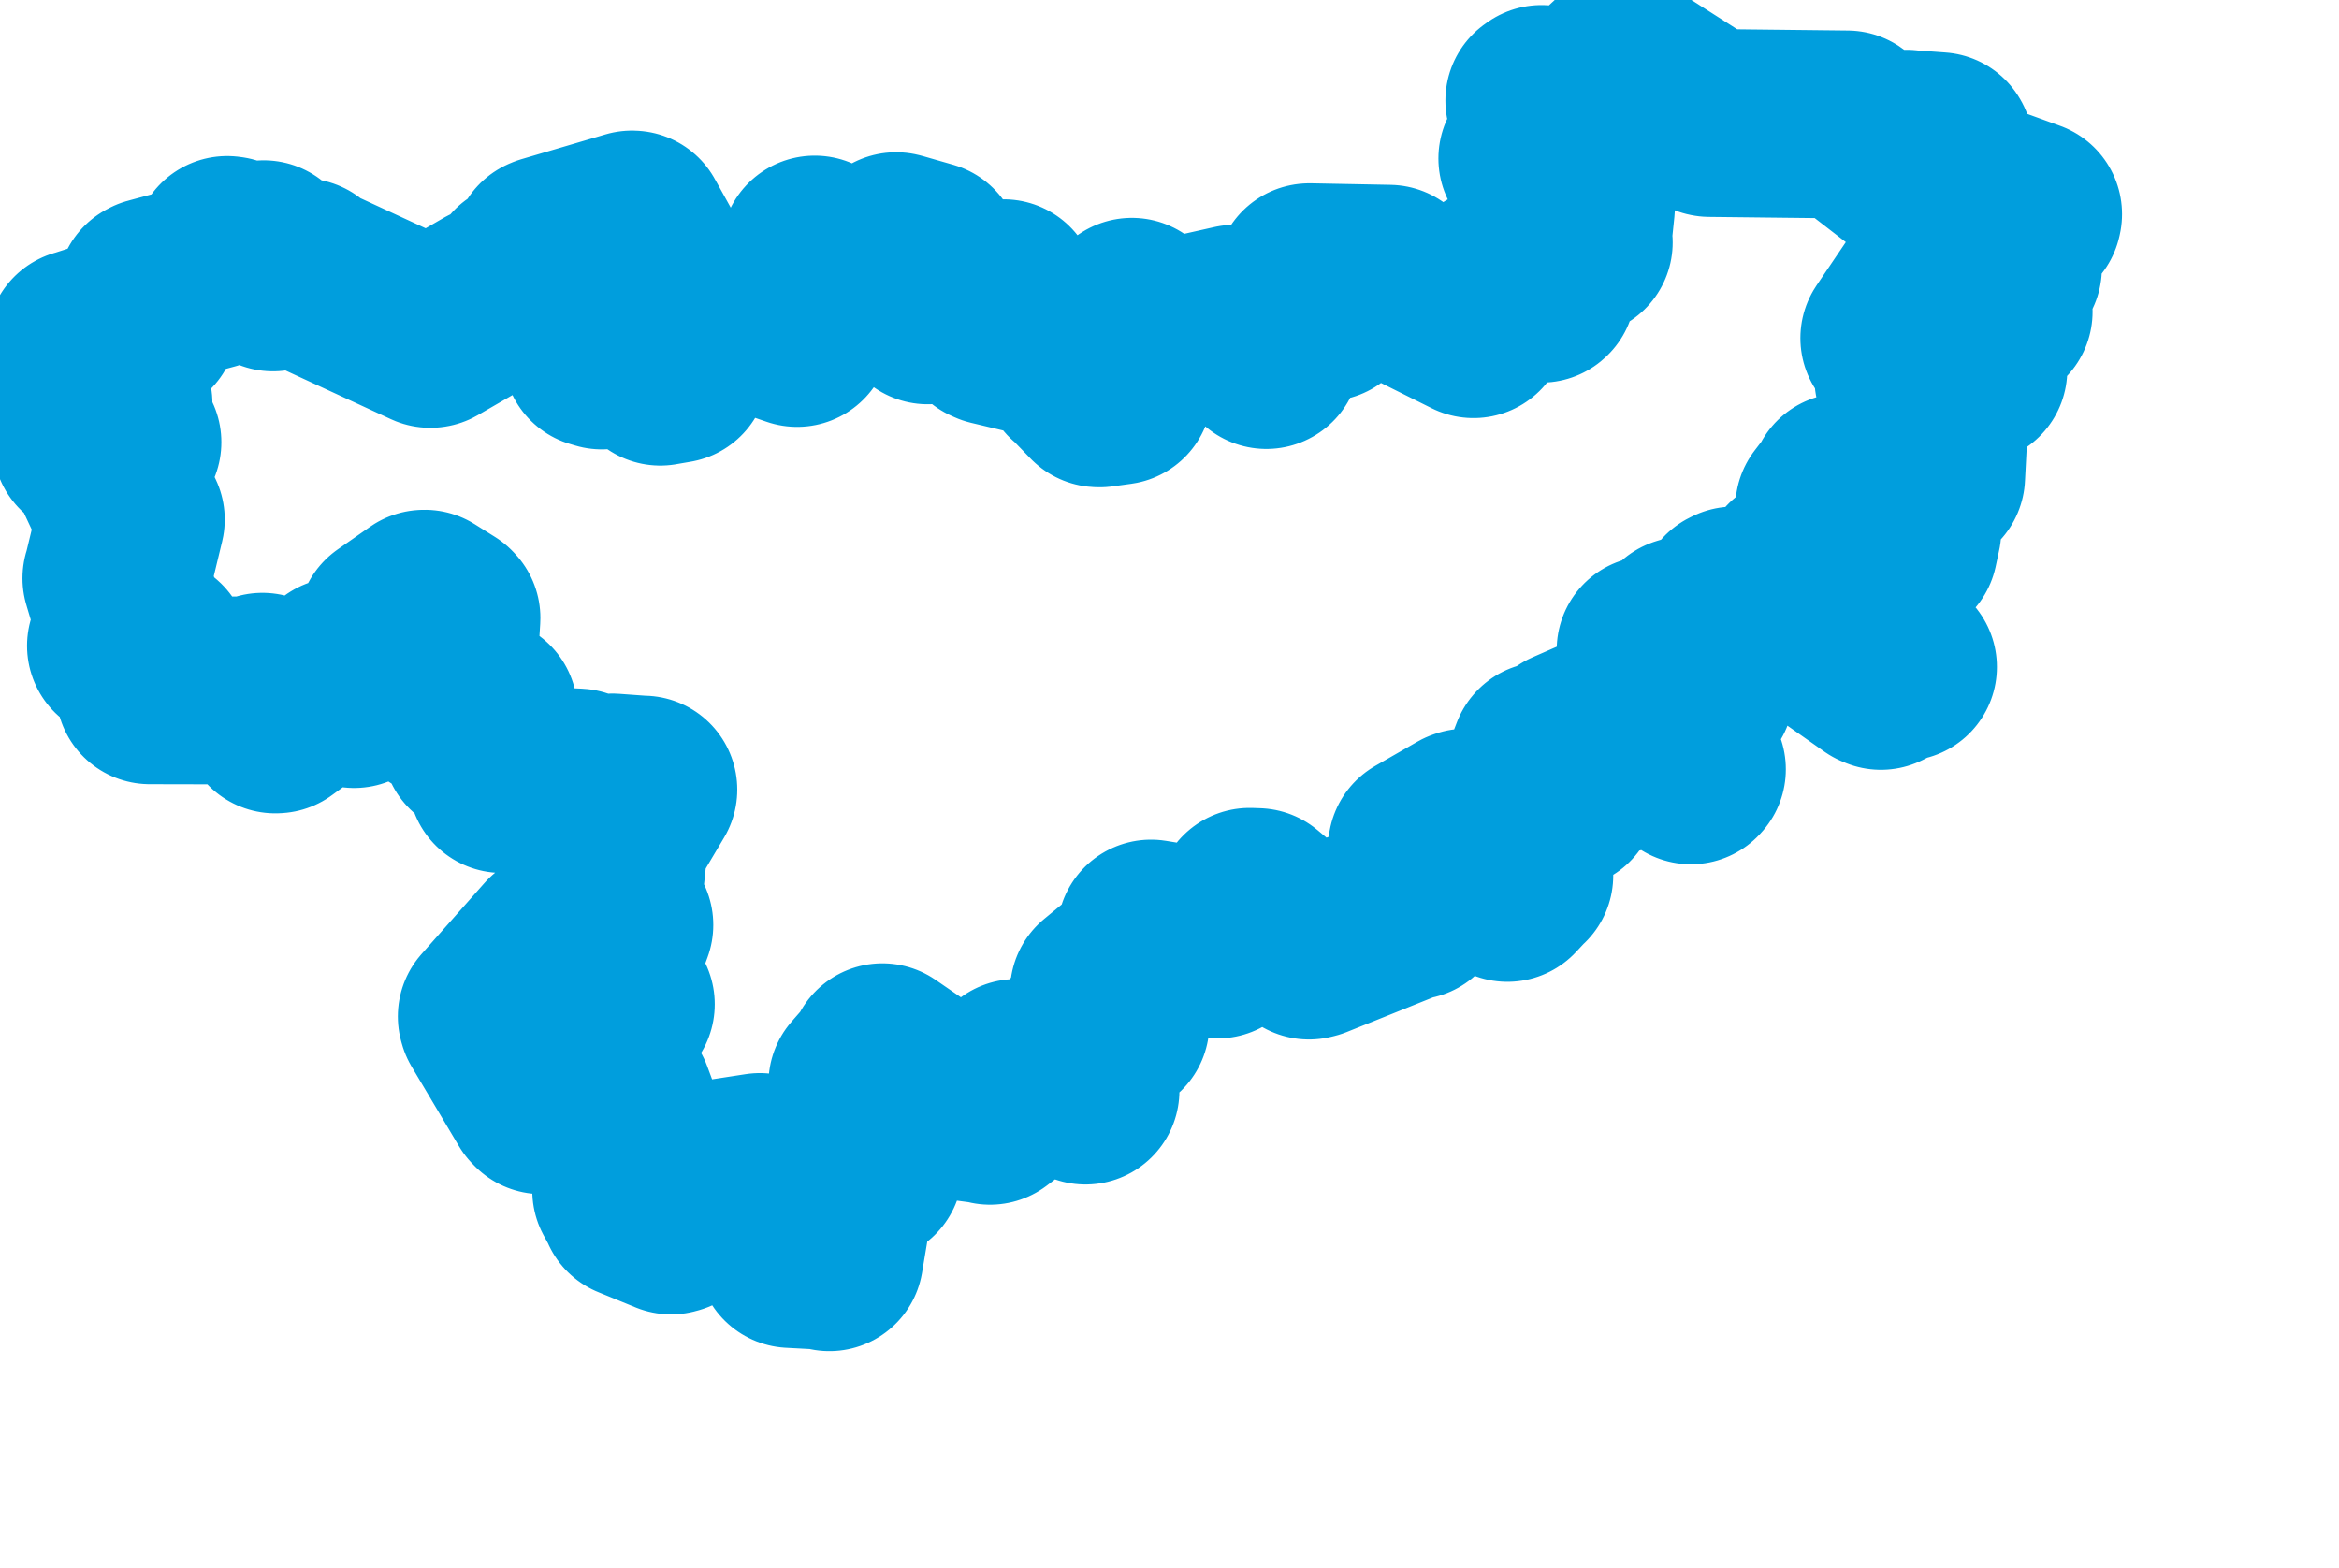 <svg viewBox="0 0 62.246 41.732" width="62.246" height="41.732" xmlns="http://www.w3.org/2000/svg">
  <title>okres Kolín, Střední Čechy, Česko</title>
  <desc>Geojson of okres Kolín, Střední Čechy, Česko</desc>
  <!-- Generated from maps/2-geojsons/world/europe/czechia/stredocesky-kraj/okres-kolin/okres-kolin.geojson -->
  <polygon points="1.726,9.98 1.933,10.477 1.948,10.529 3.129,10.679 3.153,10.737 2.602,10.923 2.578,10.922 2.307,11.779 2.308,11.791 3.36,11.759 3.391,11.769 2.931,12.495 2.856,12.495 3.476,13.817 3.481,13.827 3.103,15.39 3.098,15.389 3.495,16.72 3.505,16.728 3.258,17.136 3.22,17.186 4.12,17.303 4.136,17.317 3.993,18.352 3.987,18.37 6.891,18.376 6.984,18.277 7.327,19.146 7.359,19.144 8.835,18.068 9.049,17.868 9.426,18.426 9.424,18.471 9.47,17.97 9.467,17.94 10.733,17.995 10.745,17.997 10.944,17.44 10.94,17.405 10.416,16.75 10.418,16.672 11.28,16.069 11.303,16.068 11.845,16.408 11.881,16.446 11.742,18.685 11.754,18.739 12.851,18.921 12.869,18.936 12.666,19.724 12.664,19.751 13.121,19.765 13.128,19.765 13.357,20.701 13.36,20.732 15.365,20.824 15.379,20.826 15.478,21.664 15.55,21.687 16.25,20.993 16.3,20.958 17.109,21.017 17.12,21.014 16.355,22.301 16.35,22.315 16.114,24.572 16.111,24.589 16.447,24.626 16.482,24.616 15.847,26.339 15.841,26.392 16.515,26.712 16.521,26.725 15.932,26.792 15.764,26.717 15.475,25.379 15.437,25.25 14.899,25.2 14.766,25.155 13.087,27.051 13.103,27.108 14.363,29.227 14.415,29.28 15.301,29.168 15.351,29.16 15.333,28.643 15.344,28.591 16.461,29.235 16.474,29.238 17.05,30.788 17.065,30.809 16.702,31.629 16.665,31.685 16.869,32.059 16.868,32.075 17.859,32.48 17.917,32.464 18.114,31.579 18.115,31.576 18.951,31.963 18.979,31.982 19.343,31.215 19.352,31.192 20.222,31.058 20.233,31.06 21.045,33.368 21.047,33.372 22.062,33.426 22.072,33.458 22.368,31.694 22.372,31.654 23.119,31.087 23.121,31.087 22.863,30.529 22.84,30.5 23.303,29.842 23.335,29.822 22.952,28.855 22.95,28.832 23.503,28.2 23.482,28.138 25.154,29.288 25.133,29.388 26.251,29.535 26.347,29.561 27.162,28.943 27.195,28.932 27.067,28.577 27.052,28.555 28.286,28.61 28.887,29.023 28.848,27.603 28.848,27.591 29.649,27.245 29.685,27.24 29.456,26.615 29.378,26.386 30.638,25.346 30.642,25.348 30.633,24.855 30.631,24.846 32.251,25.112 32.398,25.136 33.256,24.001 33.456,24.008 34.835,25.164 34.908,25.146 37.465,24.118 37.588,24.104 37.839,22.605 37.845,22.55 38.963,21.908 39.009,21.892 40.105,23.623 40.115,23.629 40.422,23.3 40.432,23.298 40.156,22.39 40.156,22.381 40.797,21.199 40.811,21.175 41.608,21.161 41.61,21.156 40.823,20.864 40.818,20.862 41.104,20.12 41.11,20.113 41.612,20.4 41.624,20.396 41.776,19.797 41.785,19.784 42.753,19.36 42.778,19.361 42.564,19.805 42.558,19.814 42.997,20.186 43.034,20.208 43.667,19.704 43.672,19.703 44.999,20.501 45.025,20.473 43.989,19.812 43.969,19.802 44.046,19.261 44.037,19.229 44.497,19.447 44.514,19.417 43.894,19.065 43.893,19.055 45.238,18.407 45.221,18.358 43.933,17.842 43.915,17.86 43.93,17.327 43.927,17.295 44.489,17.484 44.516,17.472 44.813,16.791 44.892,16.767 45.584,17.104 45.666,17.058 46.083,16.012 46.145,15.982 47.04,15.926 47.074,15.909 49.988,17.958 50.055,17.987 50.56,17.731 50.642,17.75 49.019,16.921 48.965,16.89 47.805,15.205 47.768,15.171 48.821,14.489 48.88,14.475 50.647,14.56 50.665,14.552 50.758,14.118 50.734,14.1 48.728,13.531 48.68,13.509 49.061,13.012 49.061,12.965 51.368,12.683 51.392,12.679 51.459,11.392 51.457,11.385 50.845,10.126 50.786,10.071 52.402,9.833 52.515,9.841 50.496,8.976 50.412,8.998 51.248,7.761 51.49,7.613 52.321,8.528 52.332,8.577 53.03,8.281 53.188,8.293 52.837,7.259 52.834,7.258 53.395,7.148 53.435,7.133 53.069,6.845 53.017,6.757 53.963,5.74 53.972,5.699 52.309,5.095 52.242,5.056 51.5,4.405 51.469,4.388 51.607,3.908 51.597,3.891 50.765,3.83 50.736,3.825 50.714,4.513 50.713,4.514 49.173,3.324 49.156,3.313 45.498,3.272 45.483,3.269 43.233,1.83 43.19,1.726 41.798,3.016 41.802,3.021 41.024,2.635 40.965,2.677 41.982,3.19 42.021,3.248 41.677,4.099 41.627,4.153 40.792,4.194 40.779,4.218 42.033,5.509 42.072,5.519 41.995,6.259 42.014,6.45 41.233,6.783 41.194,6.782 41.03,7.67 41.016,7.683 40.2,7.289 40.176,7.291 40.23,7.723 40.23,7.748 39.842,7.458 39.78,7.469 39.607,7.925 39.087,7.796 39.215,8.612 39.214,8.626 37.013,7.529 36.964,7.419 34.851,7.378 34.838,7.379 35.275,8.171 35.274,8.176 34.179,8.109 34.165,8.114 33.707,9.445 33.701,9.448 32.88,8.541 32.868,8.481 30.951,8.912 30.916,8.913 30.216,8.381 30.122,8.298 29.764,10.38 29.763,10.399 29.263,10.468 29.223,10.466 28.658,9.883 28.628,9.868 28.727,9.407 28.727,9.371 26.422,8.821 26.346,8.787 26.908,8.05 26.916,8.035 26.681,7.861 26.709,7.804 24.691,8.252 24.69,8.259 24.699,6.843 24.678,6.789 23.881,6.56 23.848,6.552 23.325,7.148 23.278,7.196 21.845,6.748 21.683,6.642 21.635,7.949 21.724,7.998 21.298,8.628 21.213,8.861 18.56,7.95 18.411,7.892 18.218,8.048 18.124,8.142 18.613,8.908 18.614,8.949 18.024,8.8 17.961,8.797 17.94,9.78 17.959,9.824 17.575,9.89 17.573,9.891 17.592,9.27 17.566,9.261 17.353,9.68 17.349,9.723 16.243,9.18 16.271,9.053 16.018,9.46 15.886,9.421 16.399,7.737 16.404,7.728 17.519,7.215 17.522,7.209 16.837,5.977 16.817,5.976 14.579,6.636 14.539,6.653 14.861,6.931 14.899,7.001 13.943,7.318 13.877,7.338 14.255,7.987 14.258,8.013 13.101,7.956 13.064,7.959 11.464,8.884 11.451,8.886 8.065,7.322 8.058,7.248 7.285,7.375 7.266,7.382 7.022,6.776 7.018,6.767 6.17,7.084 6.129,7.1 6.097,6.66 6.045,6.653 5.594,7.303 5.599,7.339 4.057,7.756 4.014,7.779 3.834,8.564 3.831,8.592 2.162,9.129 2.148,9.131 1.726,9.98" stroke="#009edd" fill="none" stroke-width="5px" vector-effect="non-scaling-stroke" stroke-linejoin="round"></polygon>
</svg>